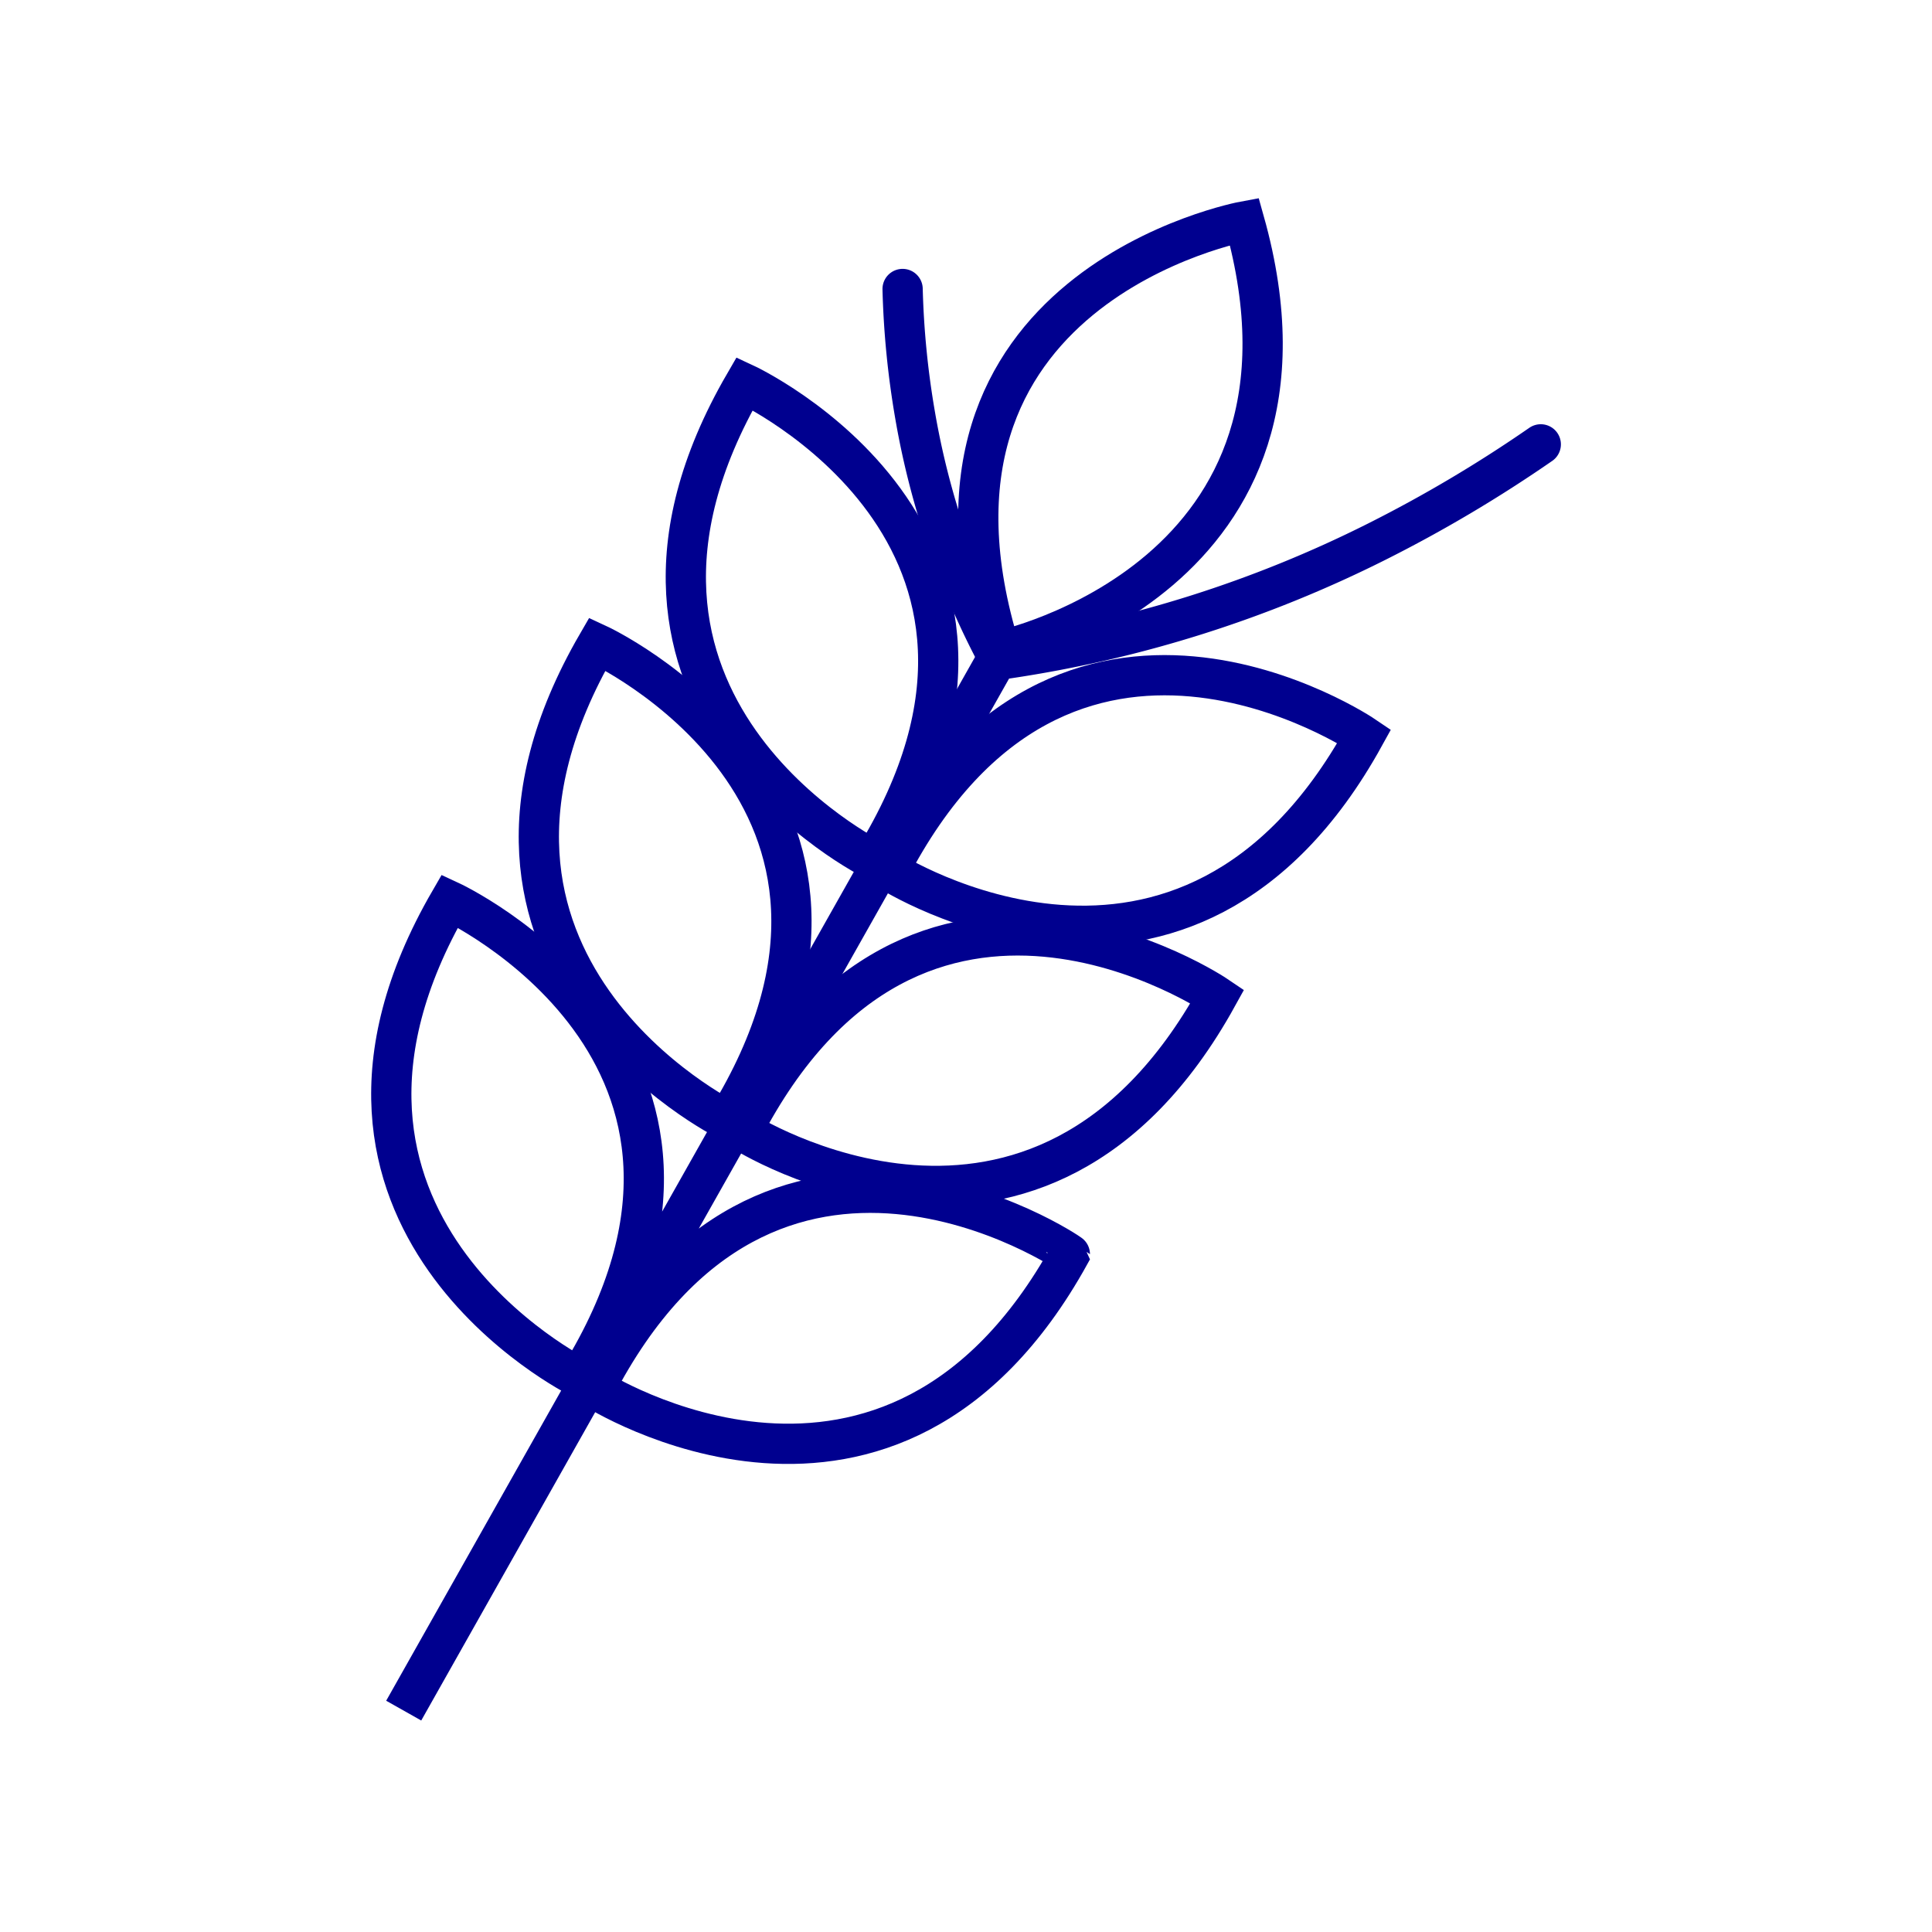 <svg xmlns="http://www.w3.org/2000/svg" viewBox="0 0 96 96"><defs><style>.cls-2,.cls-3{fill:none;stroke:#00008f;stroke-width:2px}.cls-2{stroke-miterlimit:10}.cls-3{stroke-linecap:round;stroke-linejoin:round}</style></defs><g id="Layer_2" ><g id="icons"><path class="cls-2" d="M28.79 68.45s-15.66-7.76-6.44-23.68c0 0 16.38 7.56 6.44 23.68zM20.06 85l29.89-52.98M29.55 69s14.72 9.43 23.61-6.68c0-.03-14.92-10.17-23.61 6.68z"/><path class="cls-2" d="M36.13 55.66S20.46 47.91 29.68 32c0 0 16.38 7.54 6.45 23.66zM36.88 56.19s14.72 9.42 23.61-6.68c0 0-14.92-10.14-23.61 6.68z"/><path class="cls-2" d="M43.42 42.73S27.75 35 37 19.06c0 0 16.35 7.56 6.42 23.67zM44.17 43.26s14.73 9.43 23.62-6.68c0 0-14.92-10.14-23.62 6.68zM49.71 32.34S66.81 28.71 61.83 11c0 0-17.74 3.26-12.12 21.34z"/><path class="cls-3" d="M50.06 32.72a60.75 60.75 0 0 0 18.34-5.8 67.78 67.78 0 0 0 8.16-4.84M49.54 32.57a40 40 0 0 1-4.08-12 43.26 43.26 0 0 1-.61-6.21"/></g></g></svg>